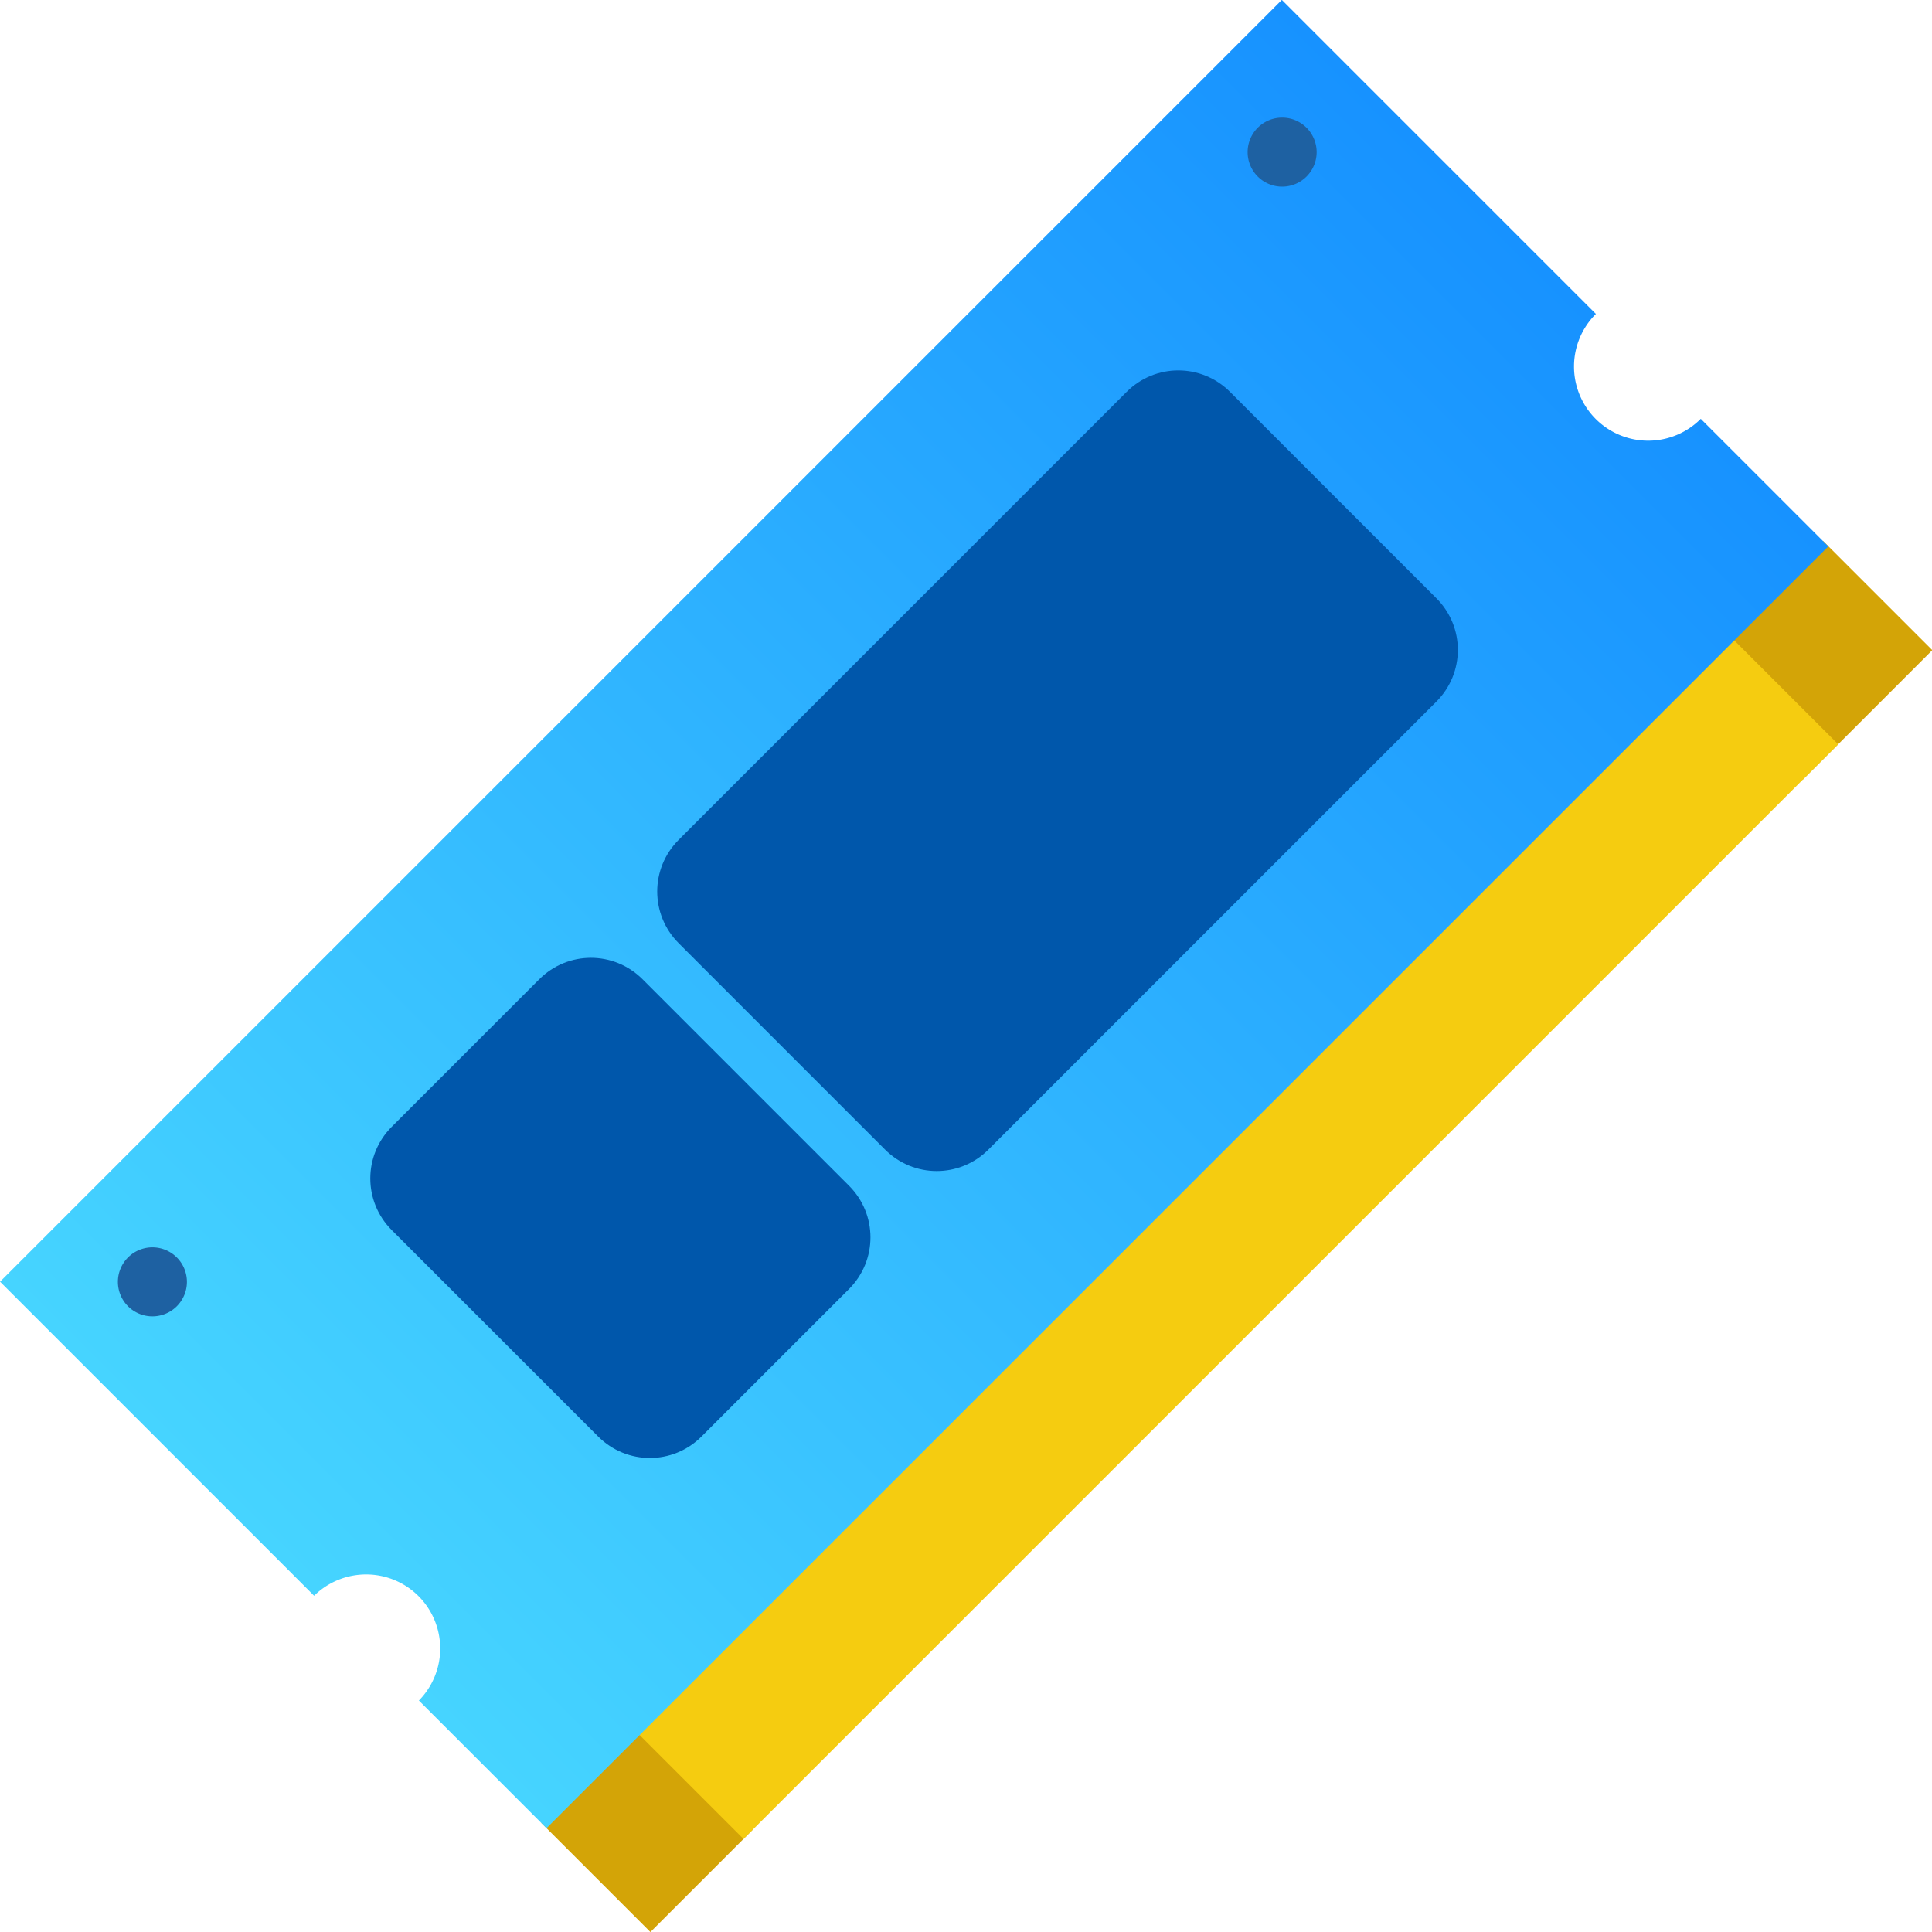 <svg width="512" height="512" version="1.1" viewBox="0 0 512 512" xmlns="http://www.w3.org/2000/svg">
 <defs>
  <linearGradient id="a" x1="-900.8" x2="-404.9" y1="205" y2="205" gradientTransform="matrix(1,0,0,1.086,908.9,16.57)" gradientUnits="userSpaceOnUse">
   <stop stop-color="#46D4FF" offset="0"/>
   <stop stop-color="#1792FF" offset="1"/>
  </linearGradient>
 </defs>
 <g transform="matrix(.685 -.685 .685 .685 -96.88 253.8)">
  <path d="m8.05 342.8h39.82v42.21h-39.82z" fill="#d3a407"/>
  <path d="m453.9 342.8h50.09v42.21h-50.09z" fill="#d3a407"/>
  <path d="m44.07 342.8h423.5v42.21h-423.5z" fill="#f5cc10"/>
  <path d="m8.05 133.4v121.5a20.29 20.29 0 0120.13 20.28 20.29 20.29 0 01-20.13 20.26v49.38h495.9v-49.36a20.29 20.29 0 01-.062.012 20.29 20.29 0 01-20.29-20.29 20.29 20.29 0 0120.29-20.29 20.29 20.29 0 01.062.004v-121.5z" fill="url(#a)"/>
  <path d="m113.8 179.2c-11.08 0-20 8.92-20 20v79.84c0 11.08 8.92 20 20 20h57.04c11.08 0 20-8.92 20-20v-79.84c0-11.08-8.92-20-20-20h-49.04z" fill="#0057ab"/>
  <path d="m224.8 179.2h173.3c11.08 0 20 8.92 20 20v79.83c0 11.08-8.92 20-20 20h-173.3c-11.08 0-20-8.92-20-20v-79.83c0-11.08 8.92-20 20-20z" fill="#0057ab"/>
  <path d="m46.93 162.9a9.44 9.44 0 01-9.44 9.44 9.44 9.44 0 01-9.44-9.44 9.44 9.44 0 019.44-9.44 9.44 9.44 0 019.44 9.44z" fill="#1e61a2"/>
  <path d="m484 162.9a9.44 9.44 0 01-9.44 9.44 9.44 9.44 0 01-9.44-9.44 9.44 9.44 0 019.44-9.44 9.44 9.44 0 019.44 9.44z" fill="#1e61a2"/>
 </g>
</svg>
